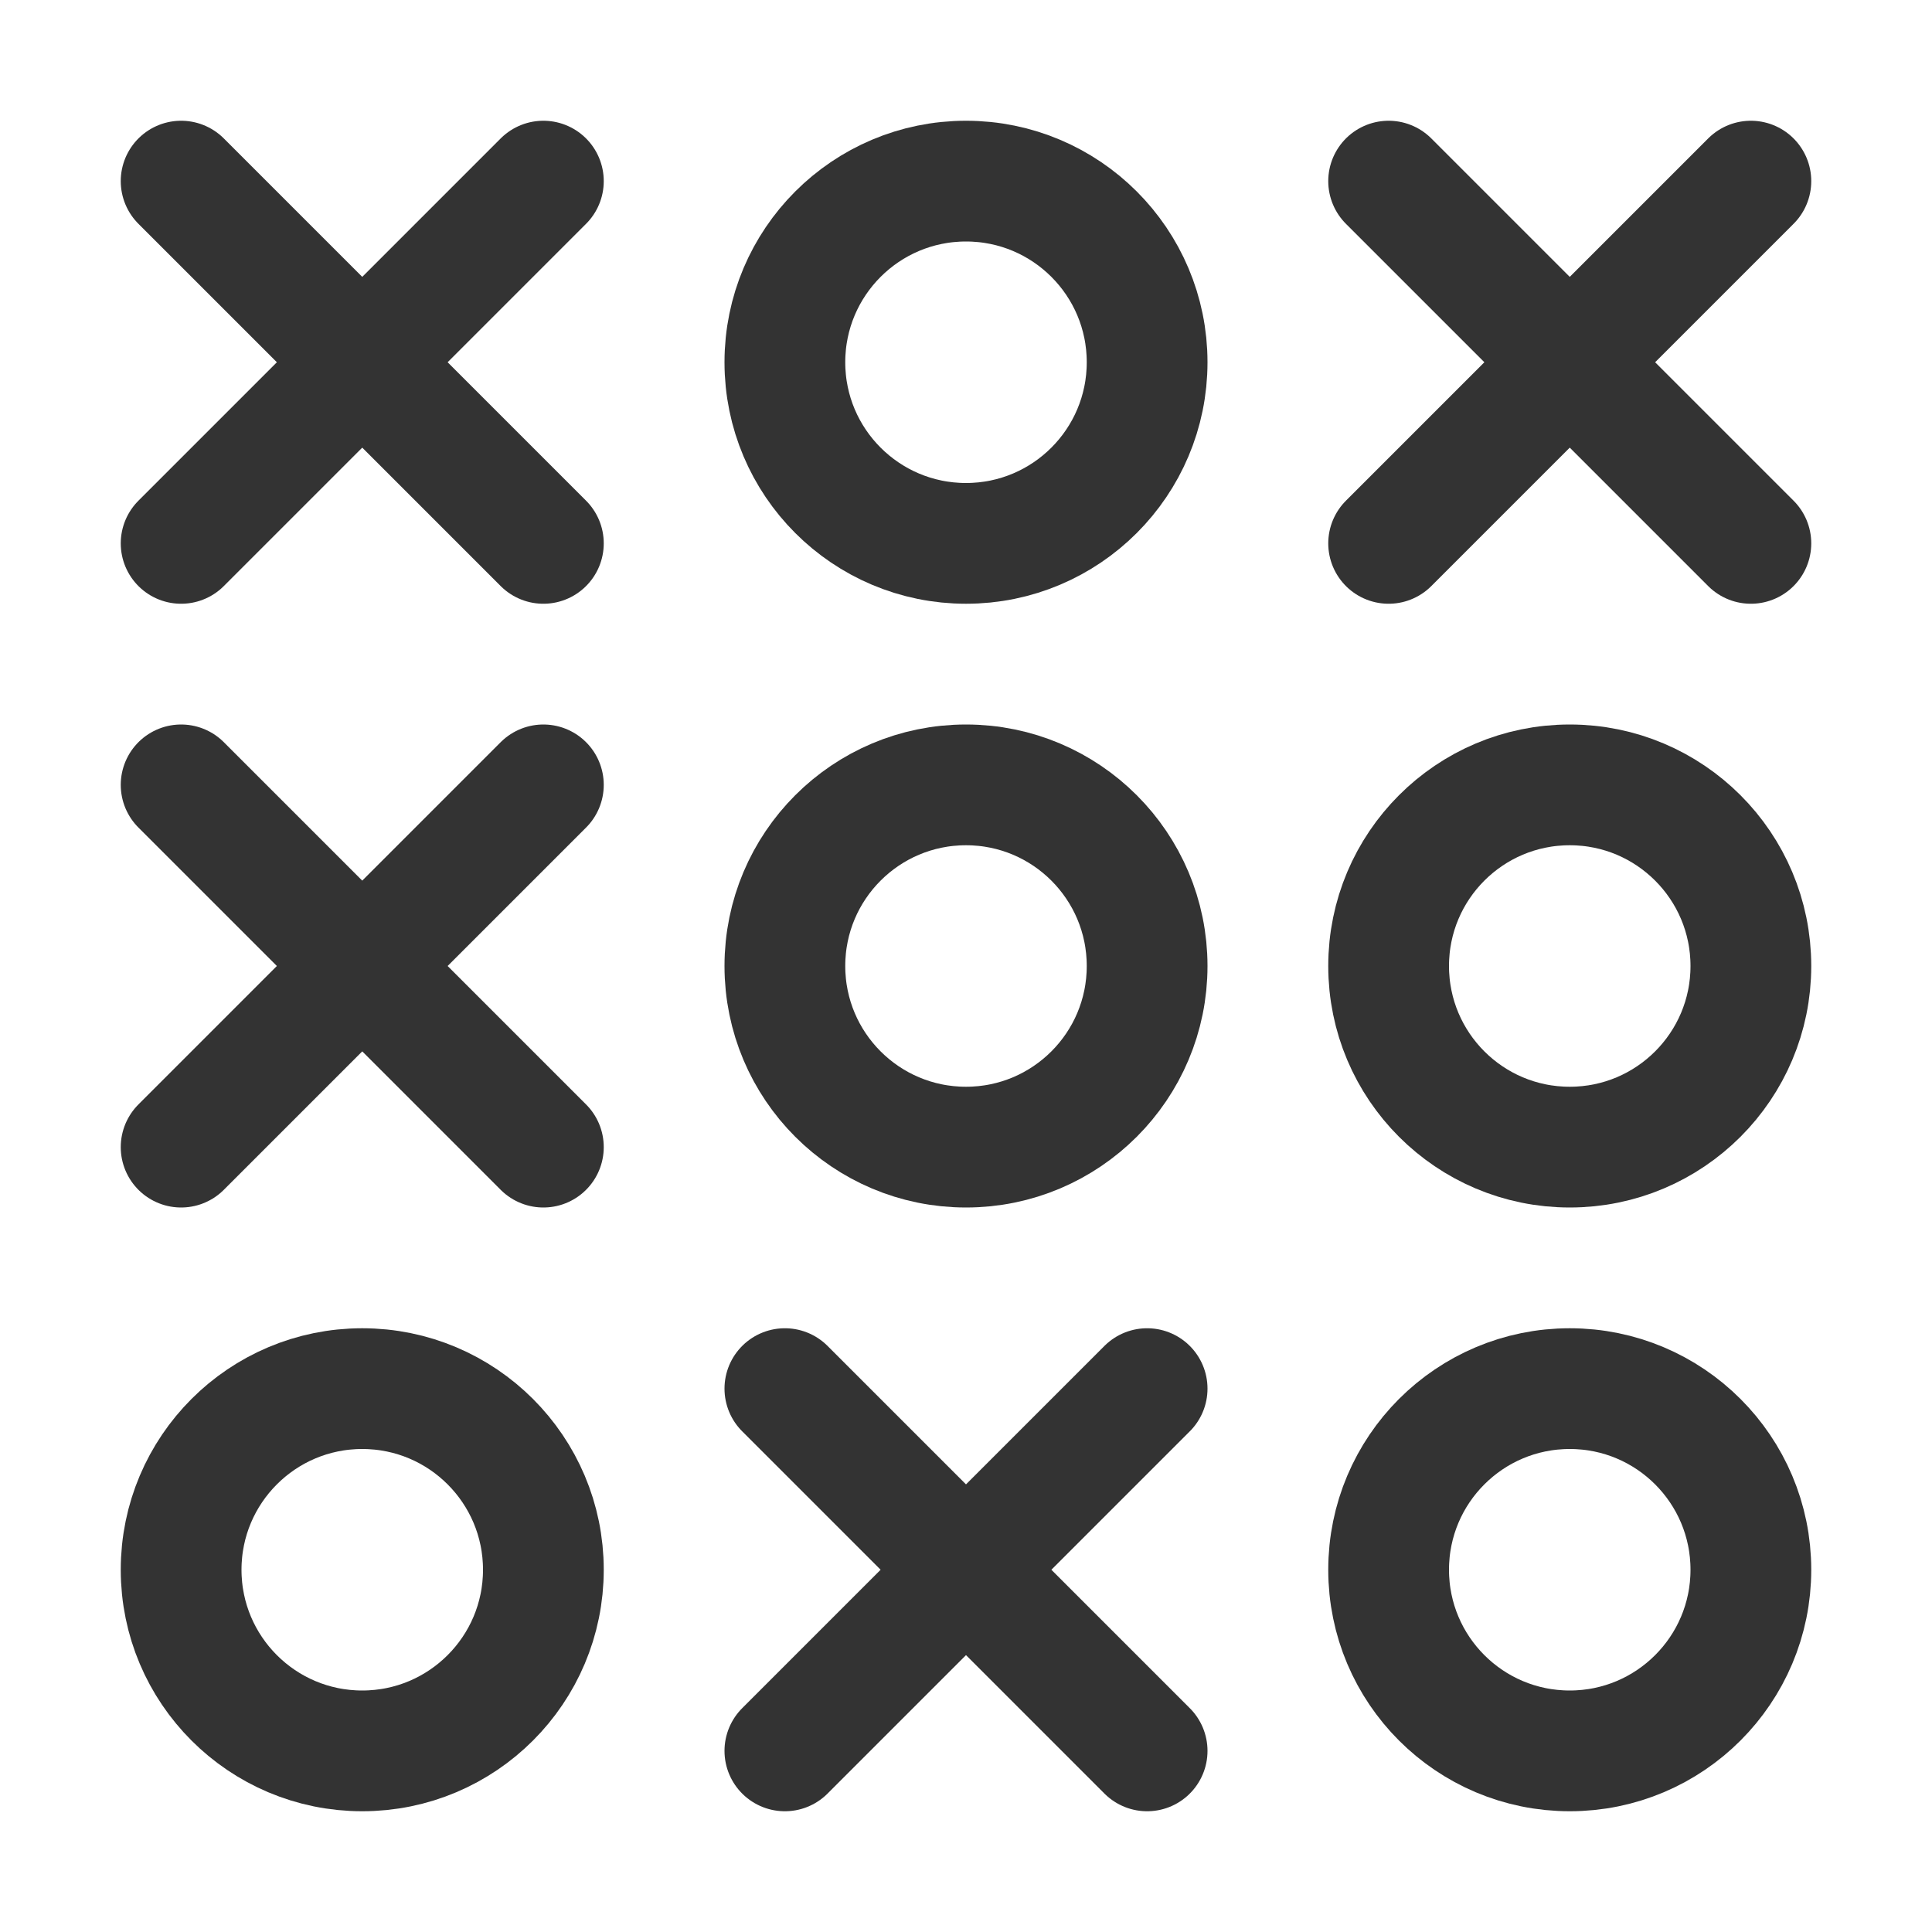 <svg xmlns="http://www.w3.org/2000/svg" viewBox="0 0 32 32"><g stroke="#333" stroke-width="2" stroke-linecap="round" stroke-linejoin="round" stroke-miterlimit="10" fill="none"><circle cx="16" cy="6" r="3"/><circle cx="16" cy="16" r="3"/><circle cx="26" cy="16" r="3"/><circle cx="6" cy="26" r="3"/><circle cx="26" cy="26" r="3"/><path d="M9 3L3 9m0-6l6 6m0 4l-6 6m0-6l6 6m10 4l-6 6m0-6l6 6M29 3l-6 6m0-6l6 6"/></g></svg>